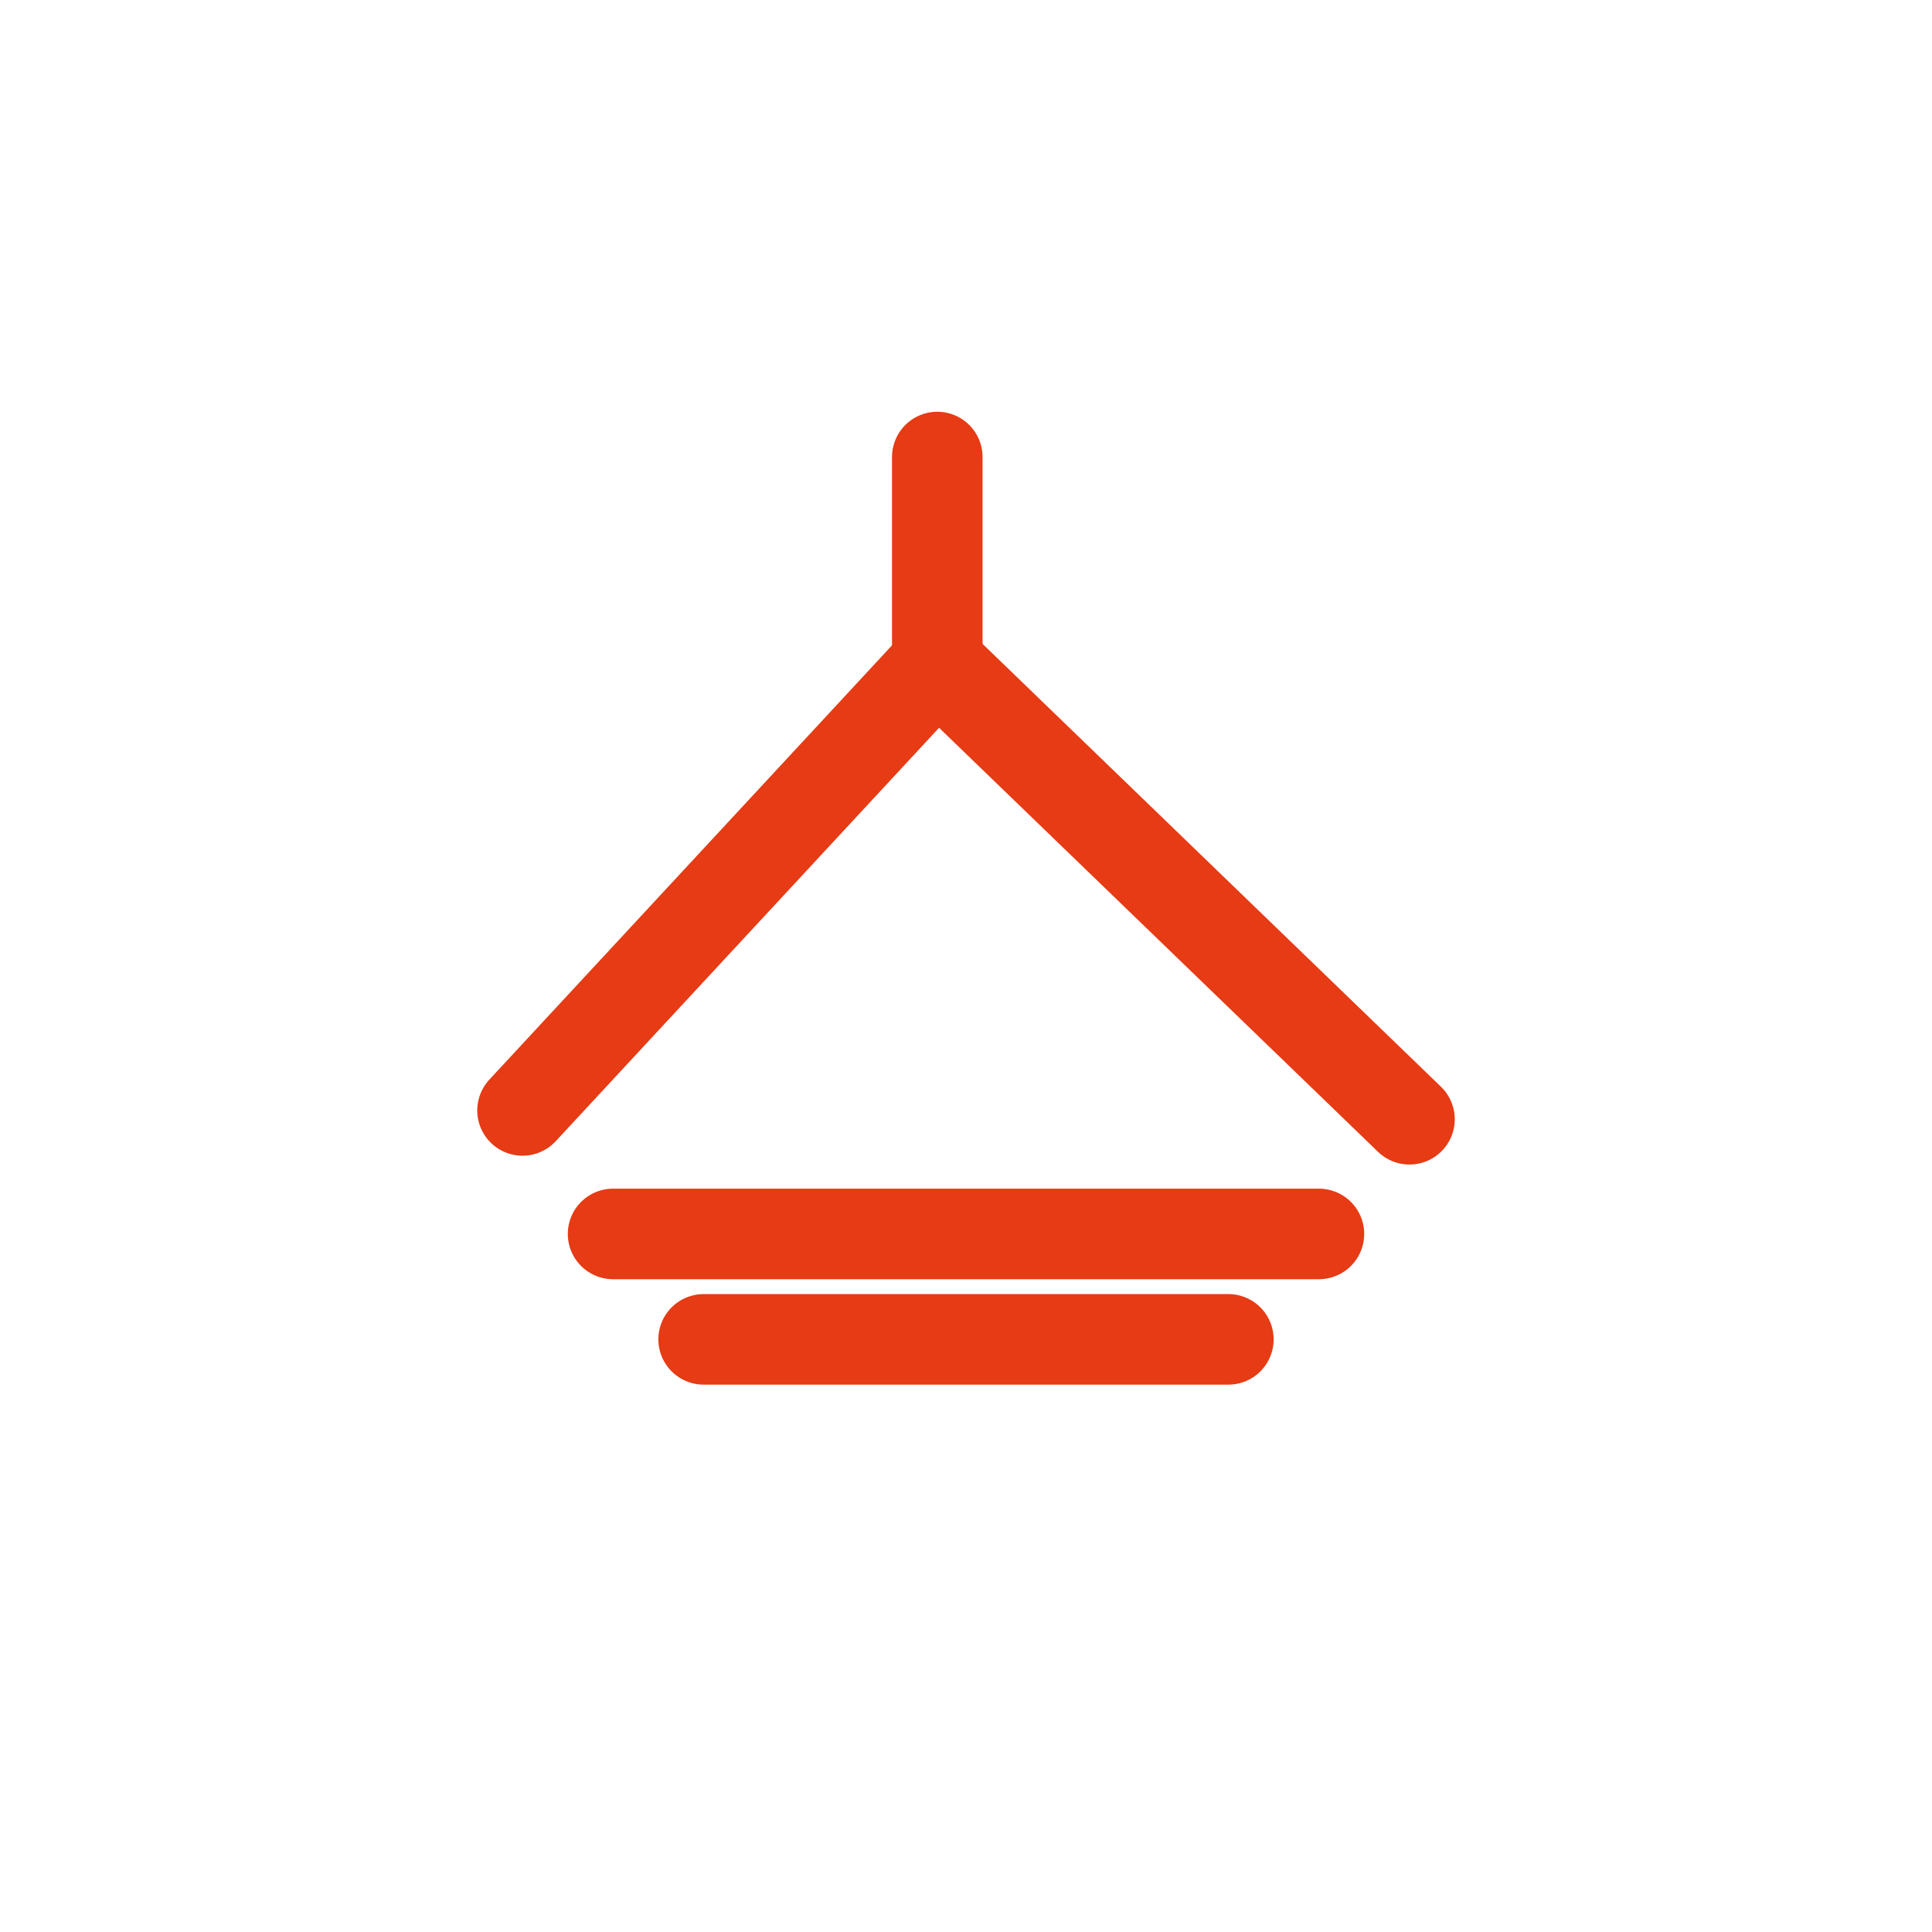 <svg width="256" height="256" viewBox="0 0 256 256" fill="none" stroke="#E63B14" stroke-width="12" stroke-linecap="round" stroke-linejoin="round"><path d="M69.237 147.138 L124.195 87.864 L186.763 148.308" /><path d="M81.237 163.503 L174.763 163.503" /><path d="M93.237 177.472 L162.763 177.472" /><line x1="124.195" y1="87.864" x2="124.195" y2="60.56" /></svg>